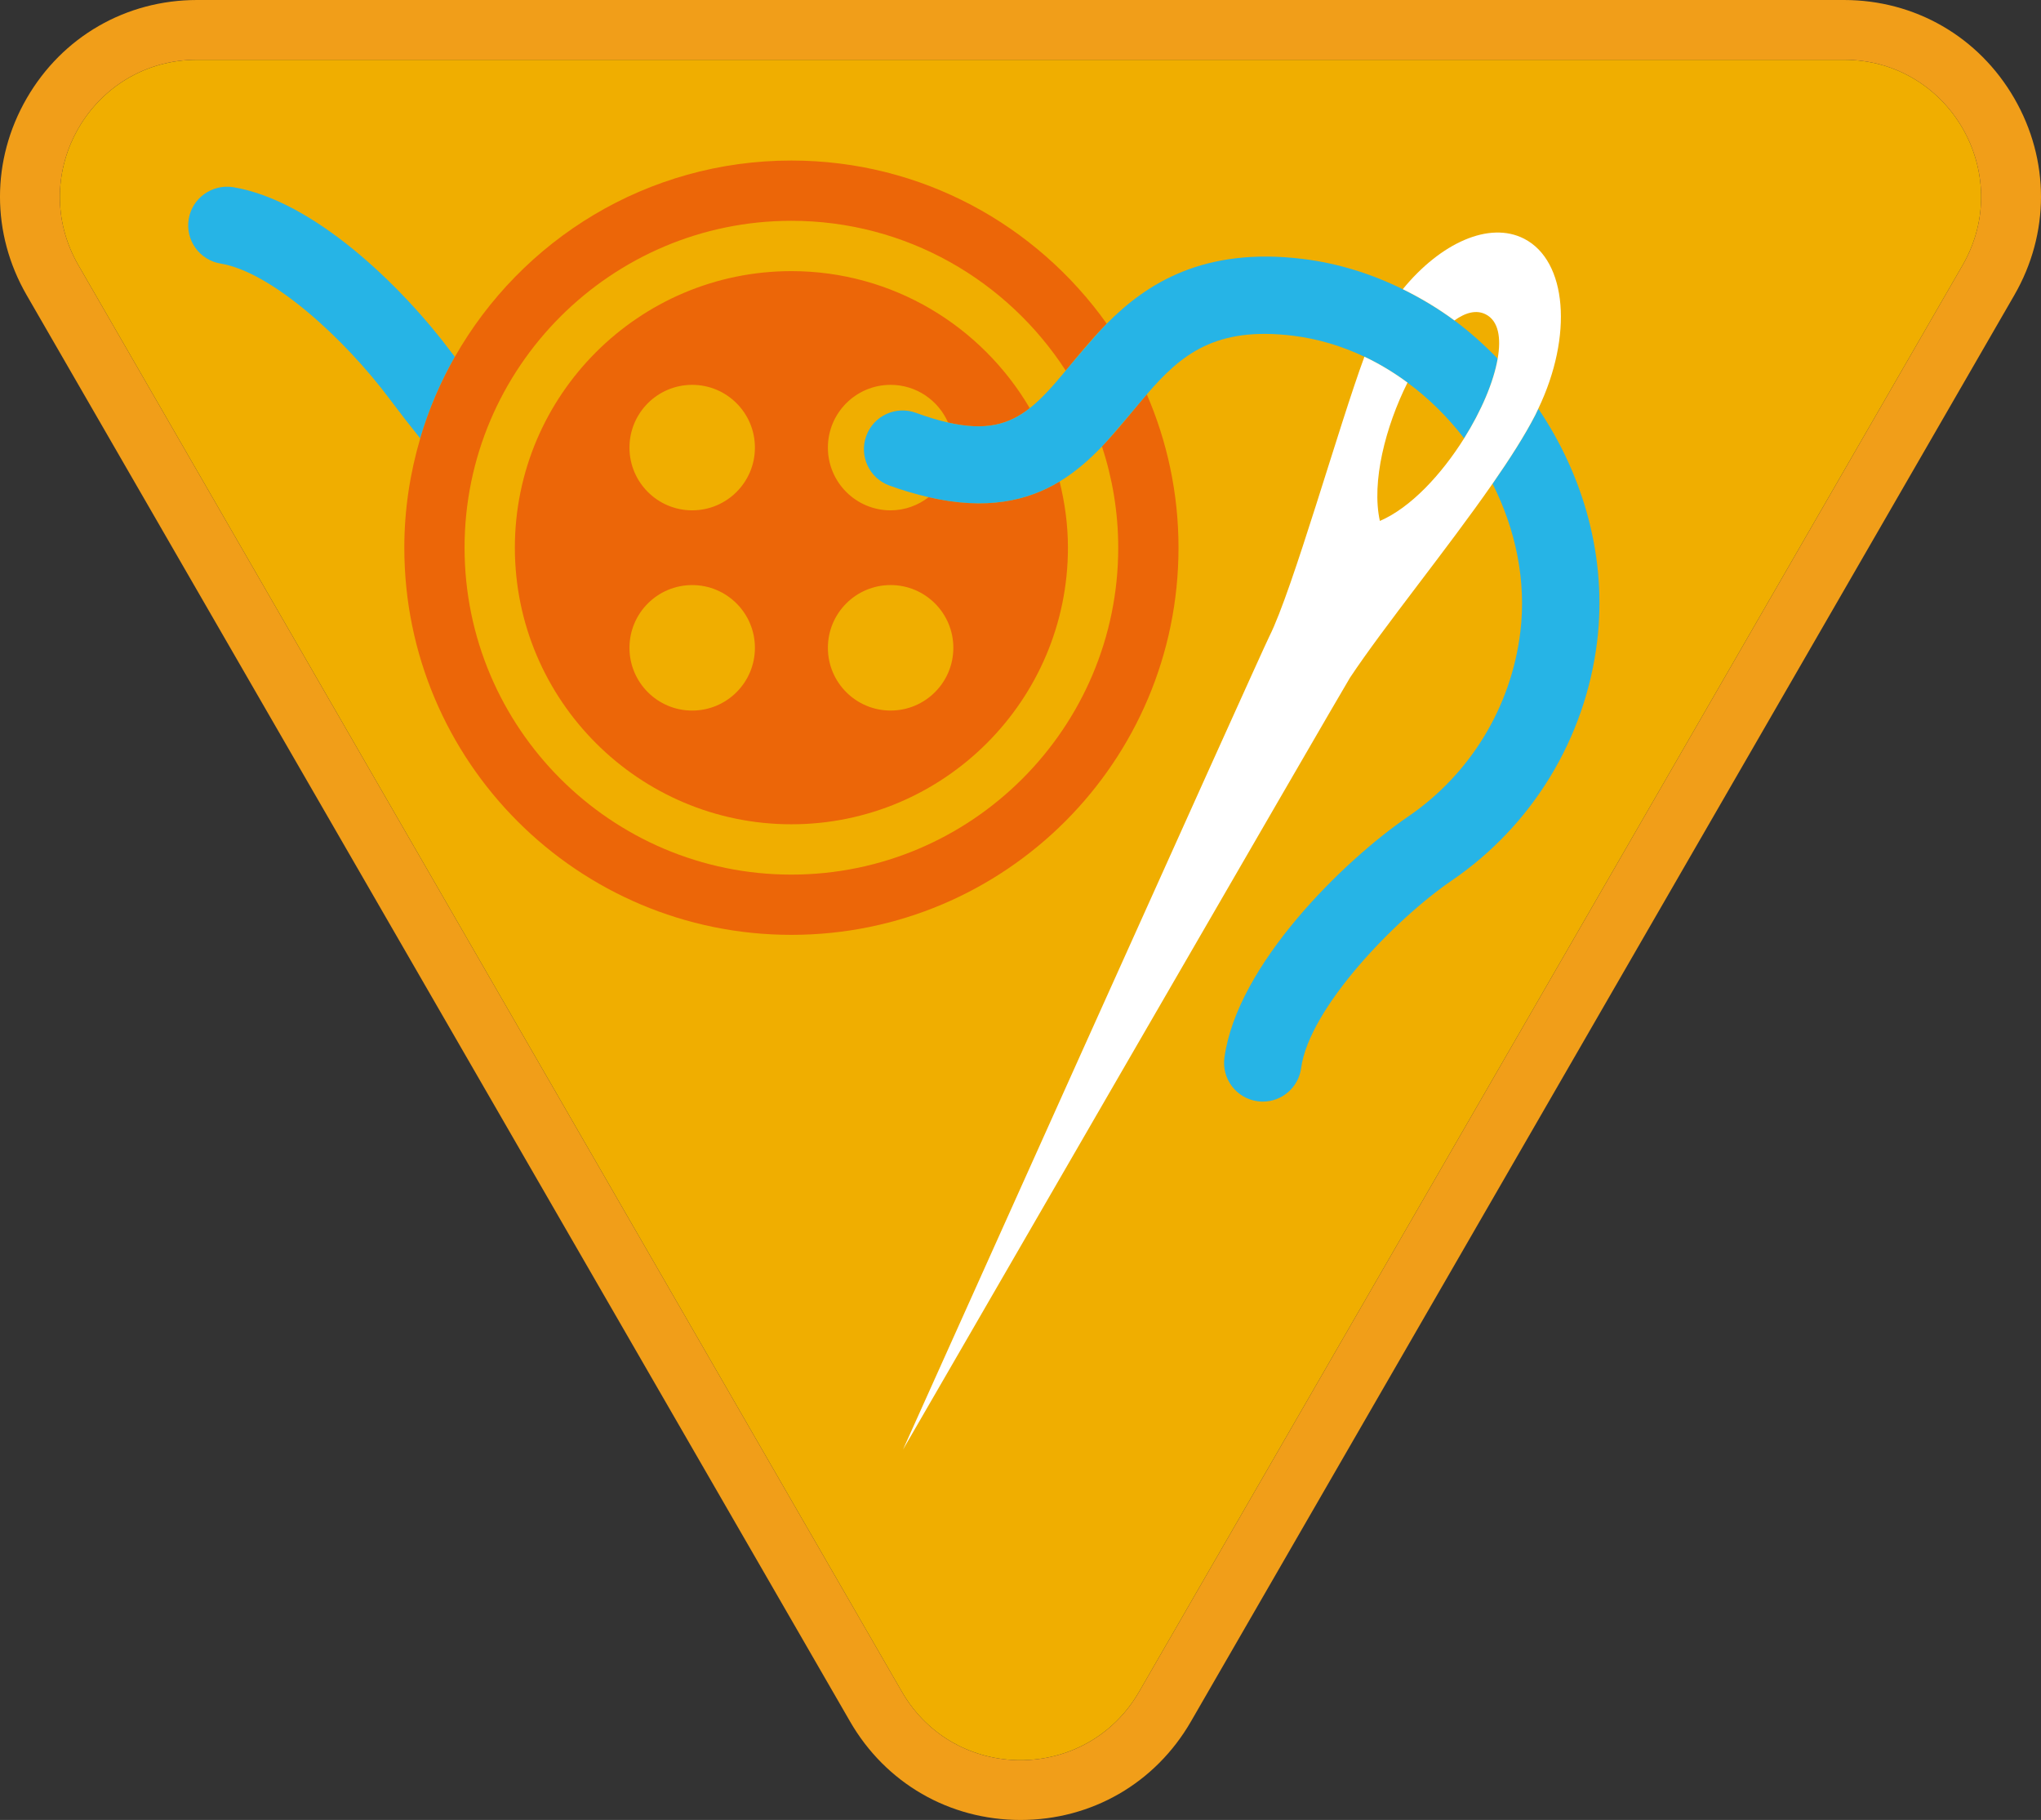 <?xml version="1.0" encoding="iso-8859-1"?>
<!-- Generator: Adobe Illustrator 22.1.0, SVG Export Plug-In . SVG Version: 6.00 Build 0)  -->
<svg version="1.1" xmlns="http://www.w3.org/2000/svg" xmlns:xlink="http://www.w3.org/1999/xlink" x="0px" y="0px"
	 viewBox="0 0 105.473 94.038" style="enable-background:new 0 0 105.473 94.038;" xml:space="preserve">
<rect x="0" y="0" width="105.473" height="94.038" fill="#333333" stroke="none"/>
<g id="Warstwa_1">
	<g>
		<path style="fill:#F0AE00;" d="M95.29,3.088H10.183c-5.449,0-8.855,5.899-6.131,10.618l42.553,73.705
			c1.362,2.359,3.746,3.539,6.131,3.539c2.384,0,4.768-1.18,6.131-3.539l42.553-73.705C104.145,8.987,100.739,3.088,95.29,3.088z"/>
		<path style="fill:#F19E19;" d="M104.094,5.083C102.256,1.9,98.965,0,95.29,0H10.183C6.507,0,3.216,1.9,1.378,5.083
			c-1.838,3.184-1.838,6.984,0,10.167l42.553,73.705c1.837,3.183,5.129,5.083,8.805,5.083c3.675,0,6.967-1.9,8.805-5.083
			l42.553-73.705C105.932,12.067,105.932,8.266,104.094,5.083z M101.42,13.706L58.867,87.411c-1.362,2.359-3.746,3.539-6.131,3.539
			c-2.384,0-4.768-1.18-6.131-3.539L4.052,13.706C1.328,8.987,4.734,3.088,10.183,3.088H95.29
			C100.739,3.088,104.145,8.987,101.42,13.706z"/>
	</g>
	<g>
		<path style="fill:#26B4E6;" d="M23.345,18.231c-2.634-3.525-7.174-7.882-11.296-8.559c-1.083-0.172-2.119,0.561-2.297,1.649
			c-0.179,1.091,0.56,2.119,1.65,2.298c2.622,0.431,6.381,3.85,8.745,7.013c0.501,0.67,1.027,1.348,1.569,2.019
			c0.436-1.484,1.04-2.893,1.789-4.212C23.451,18.37,23.398,18.303,23.345,18.231z"/>
		<path style="fill:#EC6608;" d="M40.898,14.009c-7.88,0-14.291,6.411-14.291,14.291s6.411,14.291,14.291,14.291
			S55.188,36.18,55.188,28.3c0-1.181-0.16-2.323-0.431-3.421c-1.655,1.003-3.793,1.494-6.764,0.808
			c-0.547,0.422-1.224,0.682-1.969,0.682c-1.79,0-3.241-1.451-3.241-3.242c0-1.79,1.451-3.242,3.241-3.242
			c1.329,0,2.469,0.802,2.969,1.947c1.939,0.444,3.148,0.106,4.222-0.741C50.731,16.862,46.146,14.009,40.898,14.009z M35.77,36.715
			c-1.79,0-3.241-1.451-3.241-3.242c0-1.79,1.451-3.242,3.241-3.242c1.791,0,3.242,1.452,3.242,3.242
			C39.012,35.263,37.561,36.715,35.77,36.715z M35.77,26.369c-1.79,0-3.241-1.451-3.241-3.242c0-1.79,1.451-3.242,3.241-3.242
			c1.791,0,3.242,1.452,3.242,3.242C39.012,24.918,37.561,26.369,35.77,26.369z M46.024,30.23c1.791,0,3.242,1.452,3.242,3.242
			c0,1.791-1.451,3.242-3.242,3.242c-1.79,0-3.241-1.451-3.241-3.242C42.783,31.682,44.234,30.23,46.024,30.23z"/>
		<path style="fill:#EC6608;" d="M56.948,23.068c0.539,1.649,0.839,3.405,0.839,5.232c0,9.313-7.577,16.891-16.89,16.891
			s-16.89-7.577-16.89-16.891s7.577-16.891,16.89-16.891c5.941,0,11.165,3.091,14.177,7.741c0.104-0.125,0.207-0.25,0.315-0.38
			c0.537-0.65,1.123-1.359,1.804-2.046c-3.626-5.095-9.566-8.429-16.295-8.429c-7.46,0-13.954,4.092-17.393,10.145
			c-0.749,1.319-1.353,2.728-1.789,4.212c-0.527,1.792-0.822,3.684-0.822,5.648c0,11.048,8.956,20.004,20.004,20.004
			S60.902,39.348,60.902,28.3c0-2.817-0.588-5.494-1.639-7.925c-0.261,0.303-0.522,0.619-0.79,0.943
			C57.999,21.892,57.499,22.493,56.948,23.068z"/>
		<path style="fill:#26B4E6;" d="M79.339,21.443c-0.539,1.052-1.318,2.267-2.209,3.55c1.192,2.353,1.758,5.019,1.436,7.667
			c-0.47,3.862-2.584,7.337-5.799,9.533c-3.325,2.271-8.842,7.66-9.492,12.458c-0.148,1.095,0.619,2.103,1.713,2.25
			c0.091,0.013,0.182,0.019,0.271,0.019c0.985,0,1.844-0.729,1.979-1.731c0.42-3.105,4.869-7.702,7.784-9.692
			c4.166-2.845,6.904-7.348,7.514-12.353c0.523-4.301-0.695-8.557-3.042-12.029C79.443,21.224,79.395,21.334,79.339,21.443z"/>
		<path style="fill:#26B4E6;" d="M75.662,22.651c0.888-1.415,1.526-2.908,1.735-4.118c-0.695-0.715-1.436-1.383-2.236-1.974
			c-0.838-0.619-1.734-1.155-2.669-1.615c-1.615-0.795-3.356-1.345-5.186-1.567c-5.104-0.619-8.046,1.262-10.114,3.349
			c-0.681,0.687-2.015,2.302-2.119,2.426c-0.652,0.785-1.235,1.447-1.859,1.94c-1.074,0.847-2.283,1.186-4.222,0.741
			c-0.501-0.115-1.047-0.278-1.657-0.501c-1.037-0.382-2.187,0.15-2.567,1.188c-0.381,1.036,0.151,2.186,1.188,2.566
			c0.724,0.266,1.395,0.455,2.036,0.603c2.971,0.686,5.108,0.195,6.764-0.808c0.835-0.506,1.549-1.14,2.191-1.811
			c0.55-0.575,2.054-2.39,2.315-2.693c1.774-2.06,3.545-3.52,7.56-3.029c1.288,0.157,2.526,0.534,3.688,1.084
			c0.782,0.37,1.526,0.821,2.227,1.339C73.835,20.581,74.824,21.555,75.662,22.651z"/>
		<path style="fill:#FFFFFF;" d="M79.495,21.115c1.797-3.755,1.496-7.638-0.735-8.781c-1.799-0.922-4.313,0.218-6.268,2.608
			c0.935,0.46,1.831,0.996,2.669,1.615c0.573-0.41,1.134-0.563,1.619-0.314c0.655,0.335,0.805,1.198,0.616,2.289
			c-0.209,1.211-0.847,2.703-1.735,4.118c-1.172,1.868-2.763,3.584-4.353,4.267c-0.444-2.009,0.29-4.873,1.428-7.148
			c-0.7-0.518-1.445-0.969-2.227-1.339c-1.322,3.579-3.717,12.082-4.913,14.451c-0.452,0.896-18.933,42.023-18.933,42.023
			S69.483,35.44,69.764,35.016c1.792-2.693,4.991-6.605,7.366-10.023c0.891-1.283,1.67-2.498,2.209-3.55
			C79.395,21.334,79.443,21.224,79.495,21.115z"/>
	</g>
</g>
<g id="Warstwa_2">
</g>
<g id="Warstwa_3" style="display:none;">
</g>
</svg>
